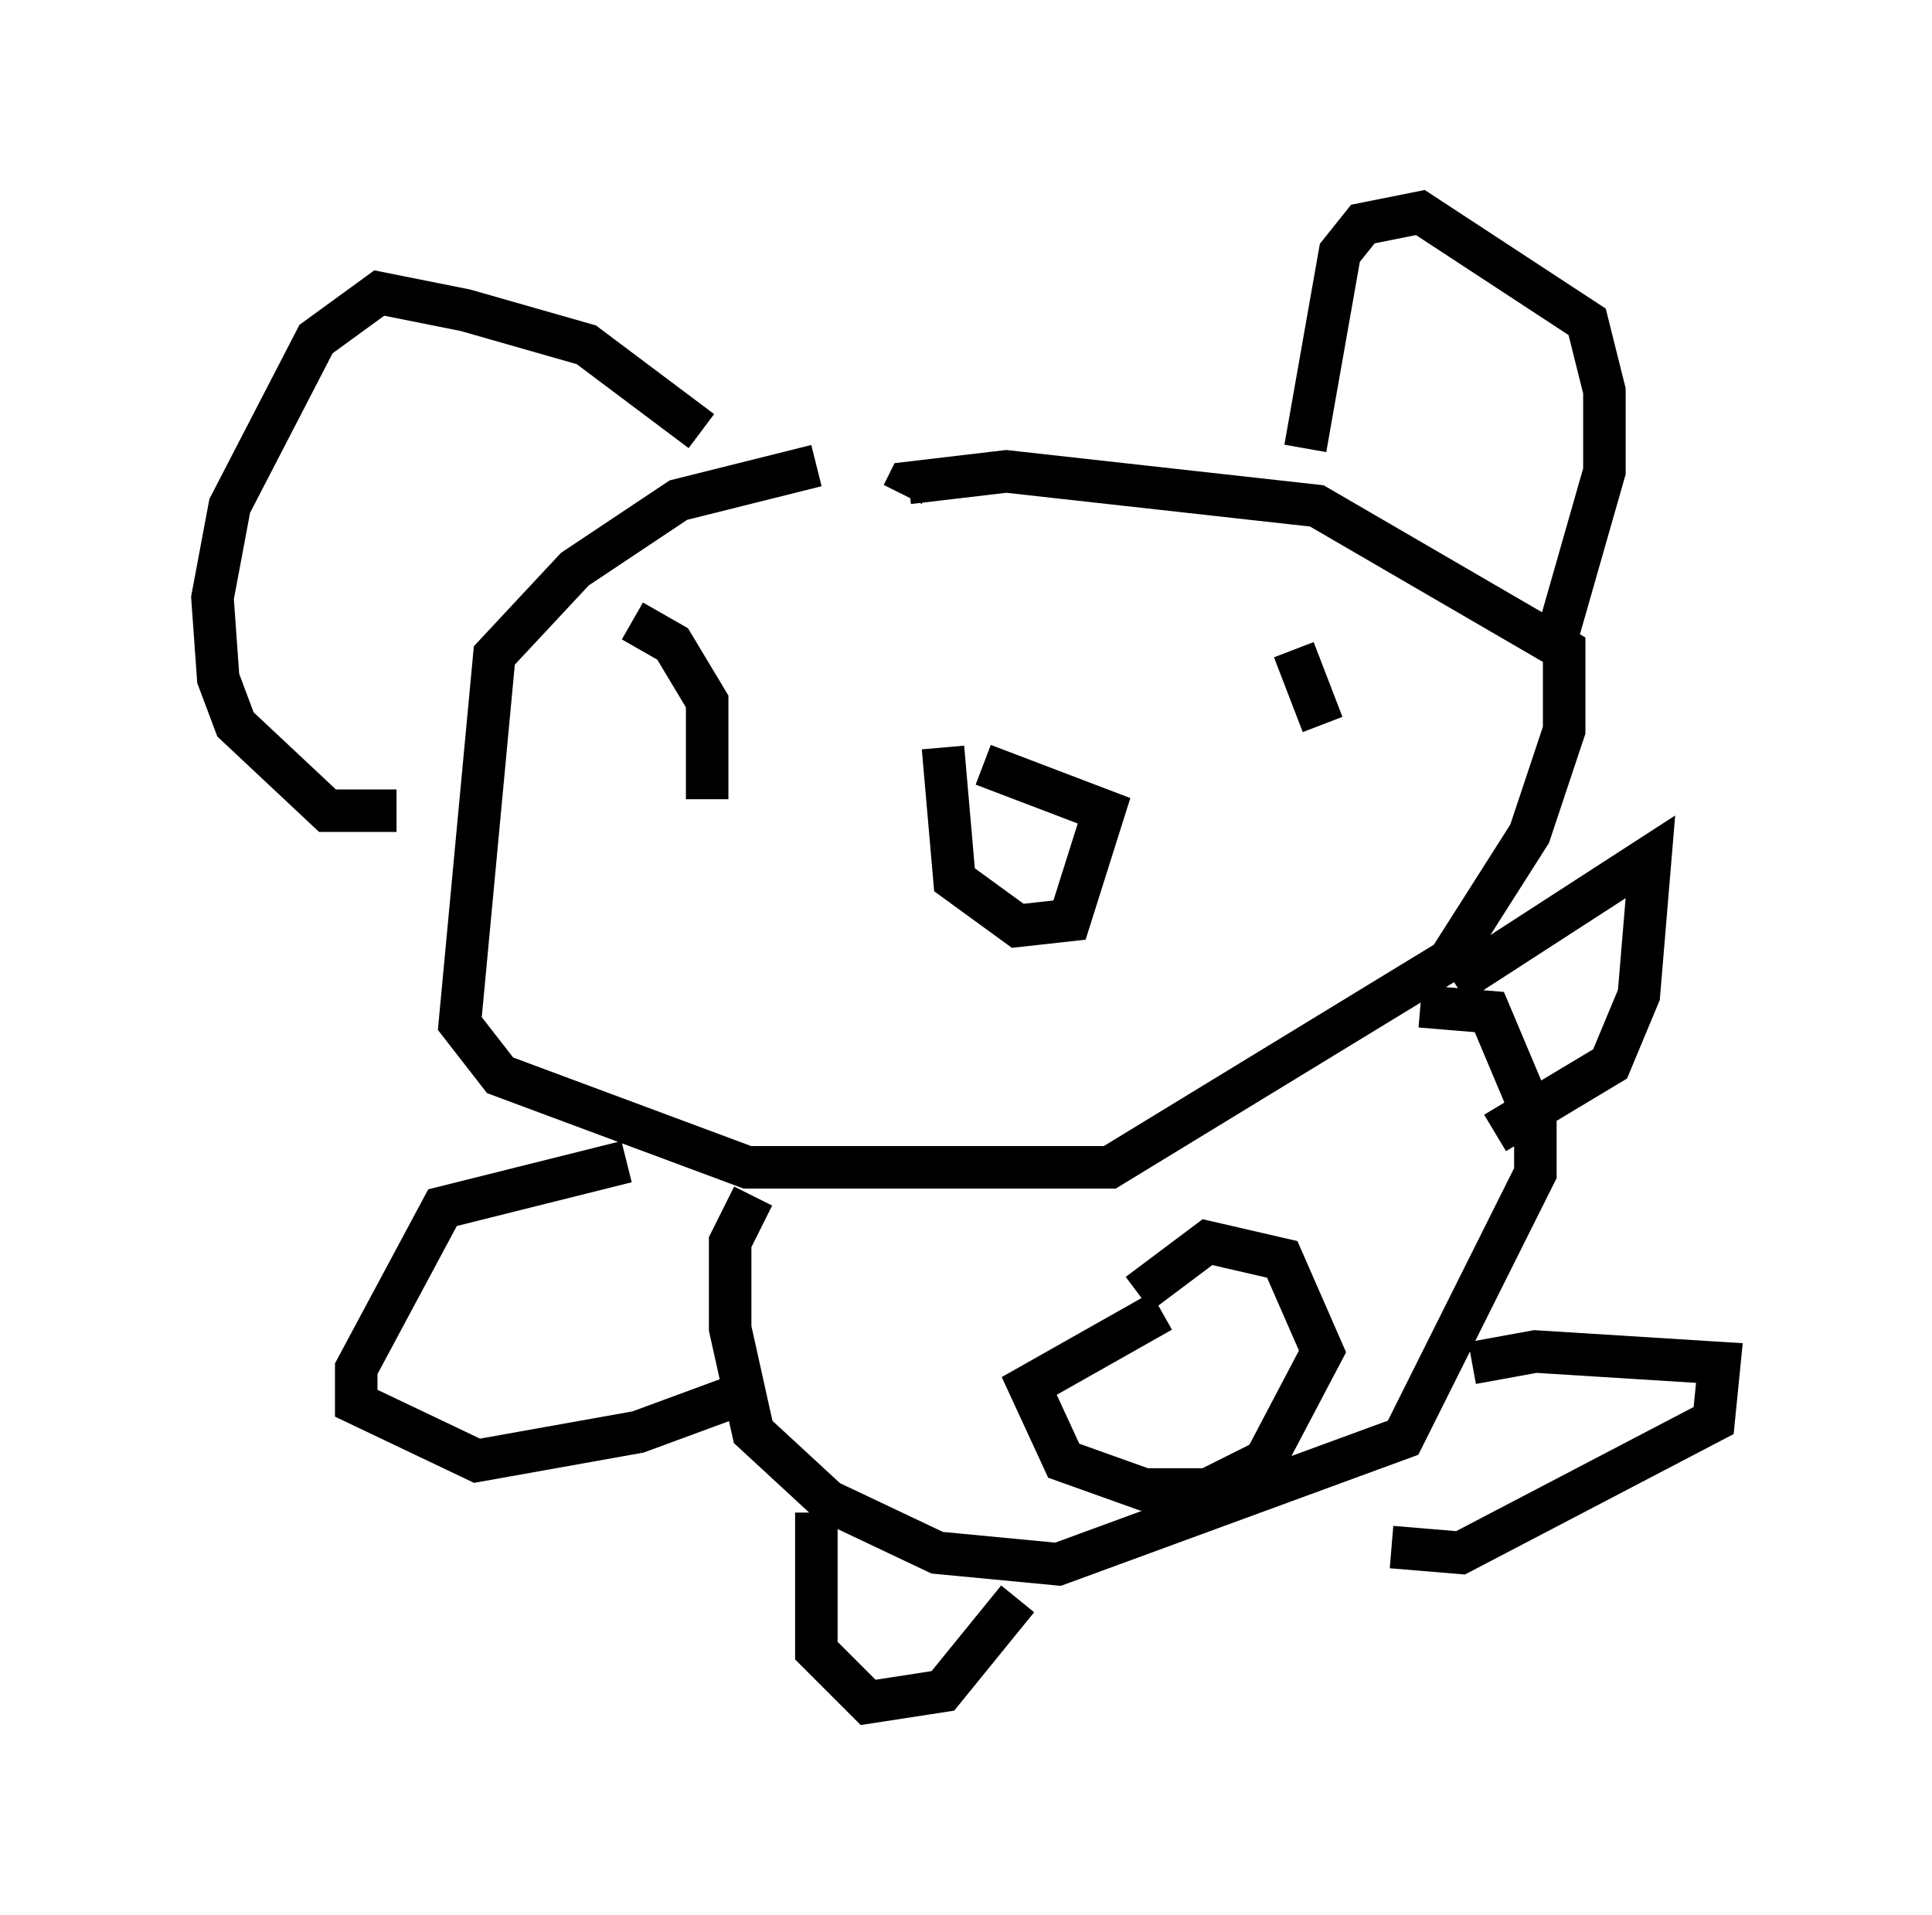<?xml version="1.0" encoding="utf-8" ?>
<svg baseProfile="full" height="45.047" version="1.1" width="45.453" xmlns="http://www.w3.org/2000/svg" xmlns:ev="http://www.w3.org/2001/xml-events" xmlns:xlink="http://www.w3.org/1999/xlink"><defs /><rect fill="white" height="45.047" width="45.453" x="0" y="0" /><path d="M23.403, 10.548 m-4.195, 0.406 l-3.248, 0.812 -2.436, 1.624 l-1.894, 2.03 -0.812, 8.66 l0.947, 1.218 5.819, 2.165 l8.525, 0.0 7.984, -4.871 l1.894, -2.977 0.812, -2.436 l0.0, -1.894 -5.819, -3.383 l-7.307, -0.812 -2.3, 0.271 l-0.135, 0.271 m0.947, 5.954 l0.271, 3.112 1.488, 1.083 l1.218, -0.135 0.812, -2.571 l-2.842, -1.083 m-8.254, -3.383 l0.947, 0.541 0.812, 1.353 l0.0, 2.3 m13.802, -3.518 l0.677, 1.759 m-0.406, -6.495 l0.812, -4.601 0.541, -0.677 l1.353, -0.271 3.924, 2.571 l0.406, 1.624 0.0, 1.894 l-1.083, 3.789 m-20.162, -4.736 l-2.706, -2.03 -2.842, -0.812 l-2.03, -0.406 -1.488, 1.083 l-2.03, 3.924 -0.406, 2.165 l0.135, 1.894 0.406, 1.083 l2.165, 2.03 1.624, 0.0 m8.39, 9.066 l-0.541, 1.083 0.0, 2.03 l0.541, 2.436 1.759, 1.624 l2.571, 1.218 2.842, 0.271 l8.119, -2.977 3.112, -6.225 l0.0, -1.218 -1.083, -2.571 l-1.624, -0.135 m-6.089, 7.172 l-3.112, 1.759 0.812, 1.759 l1.894, 0.677 1.488, 0.0 l1.353, -0.677 1.353, -2.571 l-0.947, -2.165 -1.759, -0.406 l-1.624, 1.218 m-12.043, -3.112 l-4.33, 1.083 -2.03, 3.789 l0.0, 0.812 2.842, 1.353 l3.789, -0.677 2.571, -0.947 m16.644, -9.607 l4.601, -2.977 -0.271, 3.248 l-0.677, 1.624 -2.706, 1.624 m-0.541, 5.413 l1.488, -0.271 4.33, 0.271 l-0.135, 1.353 -5.954, 3.112 l-1.624, -0.135 m-13.532, -0.812 l0.0, 3.248 1.218, 1.218 l1.759, -0.271 1.759, -2.165 " fill="none" stroke="black" stroke-width="1" /></svg>